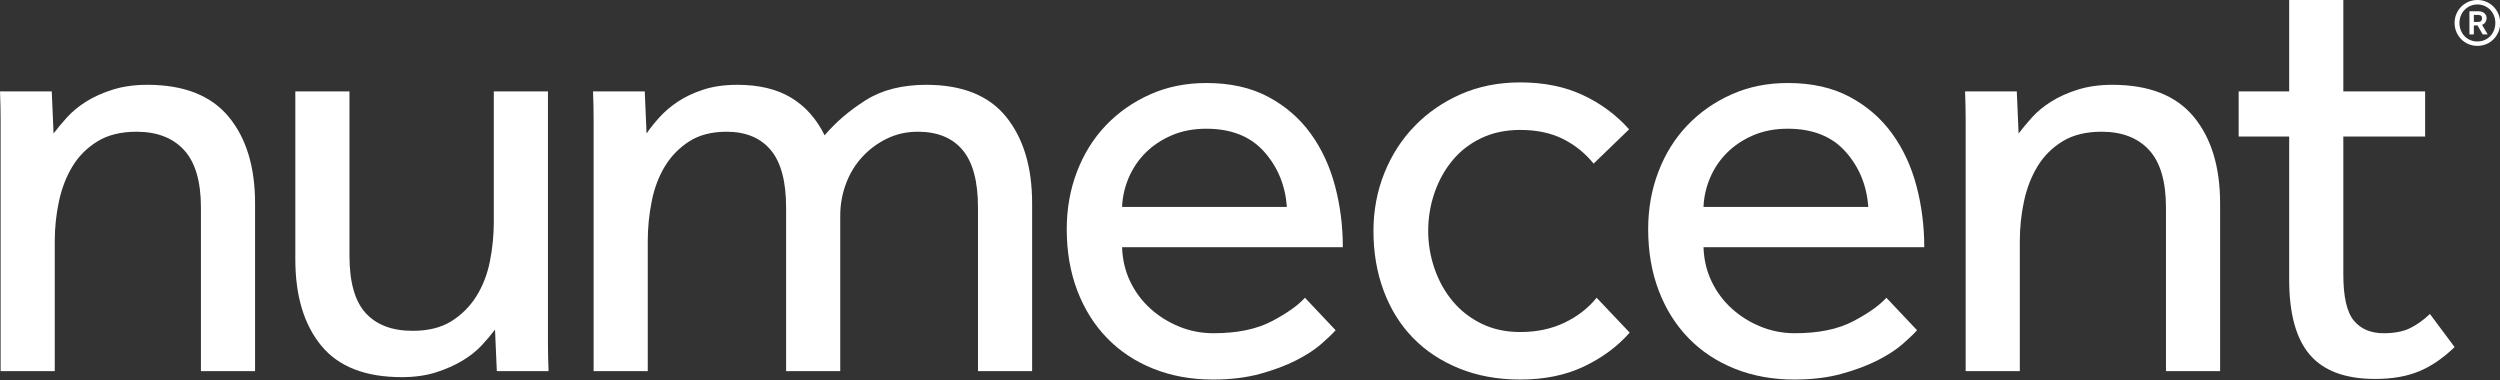 <svg viewBox="0 0 3046 463" xmlns="http://www.w3.org/2000/svg" xmlns:xlink="http://www.w3.org/1999/xlink" stroke-linejoin="round" stroke-miterlimit="2" fill-rule="evenodd" clip-rule="evenodd" xml:space="preserve" overflow="hidden"><rect x="0" y="0" width="3046" height="463" fill="#333333" stroke="none"/><g transform="translate(-425.217 -0.096)"><g transform="scale(4.167 4.167)"><path d="M102.227 108.537 102.227 35.198C102.227 32.503 102.167 29.689 102.052 26.756L117.177 26.756 117.704 39.068C118.759 37.66 120.048 36.108 121.573 34.407 123.096 32.709 124.973 31.153 127.201 29.746 129.427 28.339 132.038 27.169 135.028 26.229 138.017 25.292 141.387 24.822 145.14 24.822 155.808 24.822 163.723 27.93 168.883 34.143 174.042 40.359 176.622 48.801 176.622 59.469L176.622 108.537 160.793 108.537 160.793 60.7C160.793 53.08 159.15 47.482 155.869 43.904 152.585 40.329 147.954 38.54 141.975 38.54 137.402 38.54 133.591 39.48 130.543 41.354 127.493 43.231 125.061 45.663 123.244 48.653 121.425 51.643 120.106 55.045 119.287 58.853 118.465 62.665 118.056 66.564 118.056 70.549L118.056 108.537 102.227 108.537Z" fill="#FFFFFF" fill-rule="nonzero"/></g><g transform="scale(4.167 4.167)"><path d="M188.394 26.756 204.222 26.756 204.222 74.77C204.222 82.509 205.805 88.109 208.971 91.566 212.137 95.026 216.709 96.755 222.689 96.755 227.262 96.755 231.043 95.817 234.033 93.94 237.023 92.066 239.455 89.632 241.332 86.642 243.206 83.651 244.525 80.252 245.289 76.441 246.05 72.632 246.432 68.732 246.432 64.745L246.432 26.756 262.261 26.756 262.261 100.272C262.261 102.852 262.319 105.608 262.437 108.537L247.311 108.537 246.784 96.403C245.728 97.809 244.437 99.335 242.914 100.975 241.389 102.618 239.513 104.113 237.287 105.46 235.058 106.808 232.478 107.952 229.548 108.889 226.616 109.826 223.274 110.297 219.523 110.297 208.853 110.297 200.996 107.218 195.956 101.063 190.914 94.908 188.394 86.496 188.394 75.825L188.394 26.756Z" fill="#FFFFFF" fill-rule="nonzero"/></g><g transform="scale(4.167 4.167)"><path d="M275.616 108.537 275.616 35.198C275.616 32.503 275.555 29.689 275.44 26.756L290.565 26.756 291.093 39.068C292.03 37.66 293.261 36.108 294.786 34.407 296.309 32.709 298.128 31.153 300.238 29.746 302.349 28.339 304.838 27.169 307.713 26.229 310.585 25.292 313.896 24.822 317.65 24.822 323.981 24.822 329.227 26.083 333.39 28.603 337.551 31.126 340.805 34.789 343.152 39.595 346.433 35.726 350.45 32.297 355.199 29.306 359.947 26.317 365.839 24.822 372.874 24.822 383.426 24.822 391.223 27.96 396.266 34.231 401.306 40.505 403.828 48.917 403.828 59.469L403.828 108.537 387.999 108.537 387.999 60.7C387.999 53.08 386.504 47.482 383.515 43.904 380.525 40.329 376.155 38.54 370.412 38.54 367.128 38.54 364.108 39.216 361.355 40.563 358.598 41.912 356.194 43.701 354.143 45.927 352.091 48.155 350.508 50.763 349.395 53.753 348.279 56.743 347.724 59.881 347.724 63.162L347.724 108.537 331.895 108.537 331.895 60.7C331.895 53.08 330.401 47.482 327.411 43.904 324.421 40.329 320.112 38.54 314.484 38.54 310.145 38.54 306.509 39.48 303.58 41.354 300.648 43.231 298.273 45.663 296.457 48.653 294.638 51.643 293.349 55.072 292.588 58.941 291.824 62.811 291.444 66.68 291.444 70.549L291.444 108.537 275.616 108.537Z" fill="#FFFFFF" fill-rule="nonzero"/></g><g transform="scale(4.167 4.167)"><path d="M478.321 60.524C477.852 54.193 475.623 48.801 471.638 44.344 467.651 39.89 462.023 37.66 454.755 37.66 451 37.66 447.632 38.307 444.641 39.595 441.652 40.887 439.101 42.585 436.991 44.695 434.881 46.806 433.238 49.241 432.066 51.995 430.893 54.751 430.247 57.595 430.132 60.524L478.321 60.524ZM492.567 96.578C491.628 97.634 490.22 98.983 488.347 100.623 486.469 102.266 484.038 103.849 481.048 105.371 478.058 106.897 474.54 108.216 470.495 109.329 466.45 110.442 461.847 111 456.689 111 450.358 111 444.554 109.944 439.278 107.834 434.001 105.724 429.486 102.733 425.735 98.865 421.981 94.996 419.08 90.365 417.03 84.971 414.977 79.579 413.952 73.599 413.952 67.032 413.952 61.052 414.946 55.454 416.941 50.236 418.934 45.02 421.748 40.505 425.384 36.693 429.016 32.884 433.325 29.864 438.31 27.636 443.292 25.41 448.775 24.294 454.755 24.294 461.79 24.294 467.827 25.644 472.87 28.339 477.909 31.038 482.043 34.613 485.269 39.068 488.492 43.525 490.866 48.625 492.392 54.369 493.914 60.115 494.678 66.095 494.678 72.308L430.132 72.308C430.247 75.944 431.039 79.285 432.506 82.333 433.971 85.383 435.936 88.021 438.398 90.247 440.86 92.476 443.674 94.235 446.84 95.523 450.006 96.815 453.347 97.458 456.865 97.458 463.782 97.458 469.467 96.287 473.925 93.94 478.379 91.596 481.603 89.31 483.598 87.081L492.567 96.578Z" fill="#FFFFFF" fill-rule="nonzero"/></g><g transform="scale(4.167 4.167)"><path d="M578.557 97.282C574.921 101.387 570.436 104.699 565.102 107.218 559.766 109.739 553.583 111 546.547 111 539.98 111 534.03 109.914 528.696 107.746 523.36 105.578 518.847 102.588 515.154 98.777 511.461 94.968 508.616 90.395 506.624 85.059 504.629 79.725 503.634 73.891 503.634 67.559 503.634 61.58 504.69 55.952 506.8 50.675 508.91 45.399 511.87 40.799 515.682 36.869 519.49 32.942 524.005 29.834 529.224 27.548 534.44 25.261 540.216 24.118 546.547 24.118 553.464 24.118 559.562 25.349 564.838 27.812 570.115 30.274 574.627 33.615 578.381 37.837L568.004 47.861C565.542 44.814 562.552 42.409 559.035 40.65 555.517 38.891 551.354 38.012 546.547 38.012 542.327 38.012 538.545 38.804 535.204 40.387 531.862 41.969 529.048 44.141 526.762 46.894 524.476 49.65 522.716 52.816 521.486 56.391 520.254 59.969 519.638 63.69 519.638 67.559 519.638 71.313 520.254 74.976 521.486 78.552 522.716 82.13 524.476 85.295 526.762 88.049 529.048 90.805 531.862 93.003 535.204 94.644 538.545 96.287 542.327 97.106 546.547 97.106 551.354 97.106 555.663 96.199 559.474 94.38 563.283 92.563 566.421 90.132 568.884 87.081L578.557 97.282Z" fill="#FFFFFF" fill-rule="nonzero"/></g><g transform="scale(4.167 4.167)"><path d="M648.327 60.524C647.858 54.193 645.628 48.801 641.644 44.344 637.657 39.89 632.029 37.66 624.76 37.66 621.006 37.66 617.637 38.307 614.647 39.595 611.657 40.887 609.108 42.585 606.997 44.695 604.886 46.806 603.243 49.241 602.073 51.995 600.899 54.751 600.253 57.595 600.137 60.524L648.327 60.524ZM662.573 96.578C661.634 97.634 660.227 98.983 658.352 100.623 656.476 102.266 654.043 103.849 651.053 105.371 648.063 106.897 644.546 108.216 640.501 109.329 636.456 110.442 631.853 111 626.695 111 620.363 111 614.56 109.944 609.283 107.834 604.007 105.724 599.492 102.733 595.741 98.865 591.988 94.996 589.085 90.365 587.035 84.971 584.982 79.579 583.957 73.599 583.957 67.032 583.957 61.052 584.952 55.454 586.948 50.236 588.94 45.02 591.754 40.505 595.389 36.693 599.023 32.884 603.331 29.864 608.316 27.636 613.298 25.41 618.781 24.294 624.76 24.294 631.795 24.294 637.832 25.644 642.875 28.339 647.915 31.038 652.048 34.613 655.274 39.068 658.498 43.525 660.872 48.625 662.397 54.369 663.919 60.115 664.684 66.095 664.684 72.308L600.137 72.308C600.253 75.944 601.045 79.285 602.512 82.333 603.977 85.383 605.942 88.021 608.404 90.247 610.866 92.476 613.68 94.235 616.845 95.523 620.011 96.815 623.354 97.458 626.871 97.458 633.787 97.458 639.474 96.287 643.931 93.94 648.386 91.596 651.609 89.31 653.604 87.081L662.573 96.578Z" fill="#FFFFFF" fill-rule="nonzero"/></g><g transform="scale(4.167 4.167)"><path d="M676.791 108.537 676.791 35.198C676.791 32.503 676.731 29.689 676.615 26.756L691.74 26.756 692.268 39.068C693.323 37.66 694.612 36.108 696.137 34.407 697.659 32.709 699.537 31.153 701.765 29.746 703.991 28.339 706.602 27.169 709.591 26.229 712.581 25.292 715.951 24.822 719.705 24.822 730.372 24.822 738.287 27.93 743.448 34.143 748.605 40.359 751.185 48.801 751.185 59.469L751.185 108.537 735.357 108.537 735.357 60.7C735.357 53.08 733.714 47.482 730.432 43.904 727.148 40.329 722.518 38.54 716.539 38.54 711.966 38.54 708.154 39.48 705.106 41.354 702.056 43.231 699.624 45.663 697.808 48.653 695.989 51.643 694.67 55.045 693.851 58.853 693.029 62.665 692.62 66.564 692.62 70.549L692.62 108.537 676.791 108.537Z" fill="#FFFFFF" fill-rule="nonzero"/></g><g transform="scale(4.167 4.167)"><path d="M771.385 39.947 756.611 39.947 756.611 26.756 771.385 26.756 771.385 0.023 787.213 0.023 787.213 26.756 811.132 26.756 811.132 39.947 787.213 39.947 787.213 80.222C787.213 86.79 788.238 91.302 790.291 93.764 792.341 96.227 795.242 97.458 798.997 97.458 802.044 97.458 804.564 96.991 806.559 96.051 808.552 95.114 810.544 93.707 812.539 91.83L819.75 101.503C816.348 104.786 812.86 107.161 809.285 108.625 805.707 110.09 801.459 110.823 796.534 110.823 787.856 110.823 781.497 108.48 777.452 103.788 773.407 99.101 771.385 91.772 771.385 81.805L771.385 39.947Z" fill="#FFFFFF" fill-rule="nonzero"/></g><g transform="scale(4.167 4.167)"><path d="M826.646 6.44C827.043 6.44 827.331 6.344 827.511 6.152 827.69 5.959 827.78 5.703 827.78 5.383 827.78 5.05 827.684 4.801 827.491 4.634 827.299 4.468 826.992 4.384 826.569 4.384L825.378 4.384 825.378 6.44 826.646 6.44ZM824.091 3.308 826.704 3.308C827.126 3.308 827.488 3.369 827.789 3.491 828.09 3.613 828.34 3.769 828.538 3.962 828.737 4.154 828.881 4.368 828.971 4.605 829.06 4.842 829.105 5.076 829.105 5.306 829.105 5.742 828.996 6.136 828.779 6.488 828.561 6.84 828.228 7.106 827.78 7.285L829.432 10.09 827.972 10.09 826.454 7.458 825.378 7.458 825.378 10.09 824.091 10.09 824.091 3.308ZM826.416 12.145C827.171 12.145 827.869 12.008 828.51 11.732 829.15 11.457 829.704 11.076 830.171 10.589 830.639 10.103 831.004 9.53 831.266 8.87 831.529 8.21 831.66 7.503 831.66 6.747 831.66 5.992 831.529 5.284 831.266 4.624 831.004 3.965 830.639 3.392 830.171 2.905 829.704 2.418 829.15 2.034 828.51 1.752 827.869 1.471 827.177 1.33 826.435 1.33 825.679 1.33 824.981 1.471 824.341 1.752 823.7 2.034 823.143 2.418 822.67 2.905 822.196 3.392 821.827 3.965 821.565 4.624 821.302 5.284 821.171 5.992 821.171 6.747 821.171 7.503 821.302 8.21 821.565 8.87 821.827 9.53 822.192 10.103 822.66 10.589 823.127 11.076 823.681 11.457 824.322 11.732 824.962 12.008 825.66 12.145 826.416 12.145ZM826.416 13.432C825.481 13.432 824.607 13.259 823.793 12.914 822.98 12.568 822.276 12.091 821.68 11.482 821.085 10.874 820.614 10.163 820.268 9.35 819.923 8.537 819.75 7.663 819.75 6.728 819.75 5.793 819.923 4.919 820.268 4.106 820.614 3.293 821.085 2.585 821.68 1.983 822.276 1.381 822.98 0.904 823.793 0.552 824.607 0.2 825.487 0.023 826.435 0.023 827.37 0.023 828.241 0.2 829.047 0.552 829.854 0.904 830.555 1.381 831.151 1.983 831.747 2.585 832.217 3.293 832.563 4.106 832.909 4.919 833.082 5.793 833.082 6.728 833.082 7.663 832.909 8.537 832.563 9.35 832.217 10.163 831.747 10.874 831.151 11.482 830.555 12.091 829.851 12.568 829.038 12.914 828.224 13.259 827.35 13.432 826.416 13.432Z" fill="#FFFFFF" fill-rule="nonzero"/></g></g></svg>